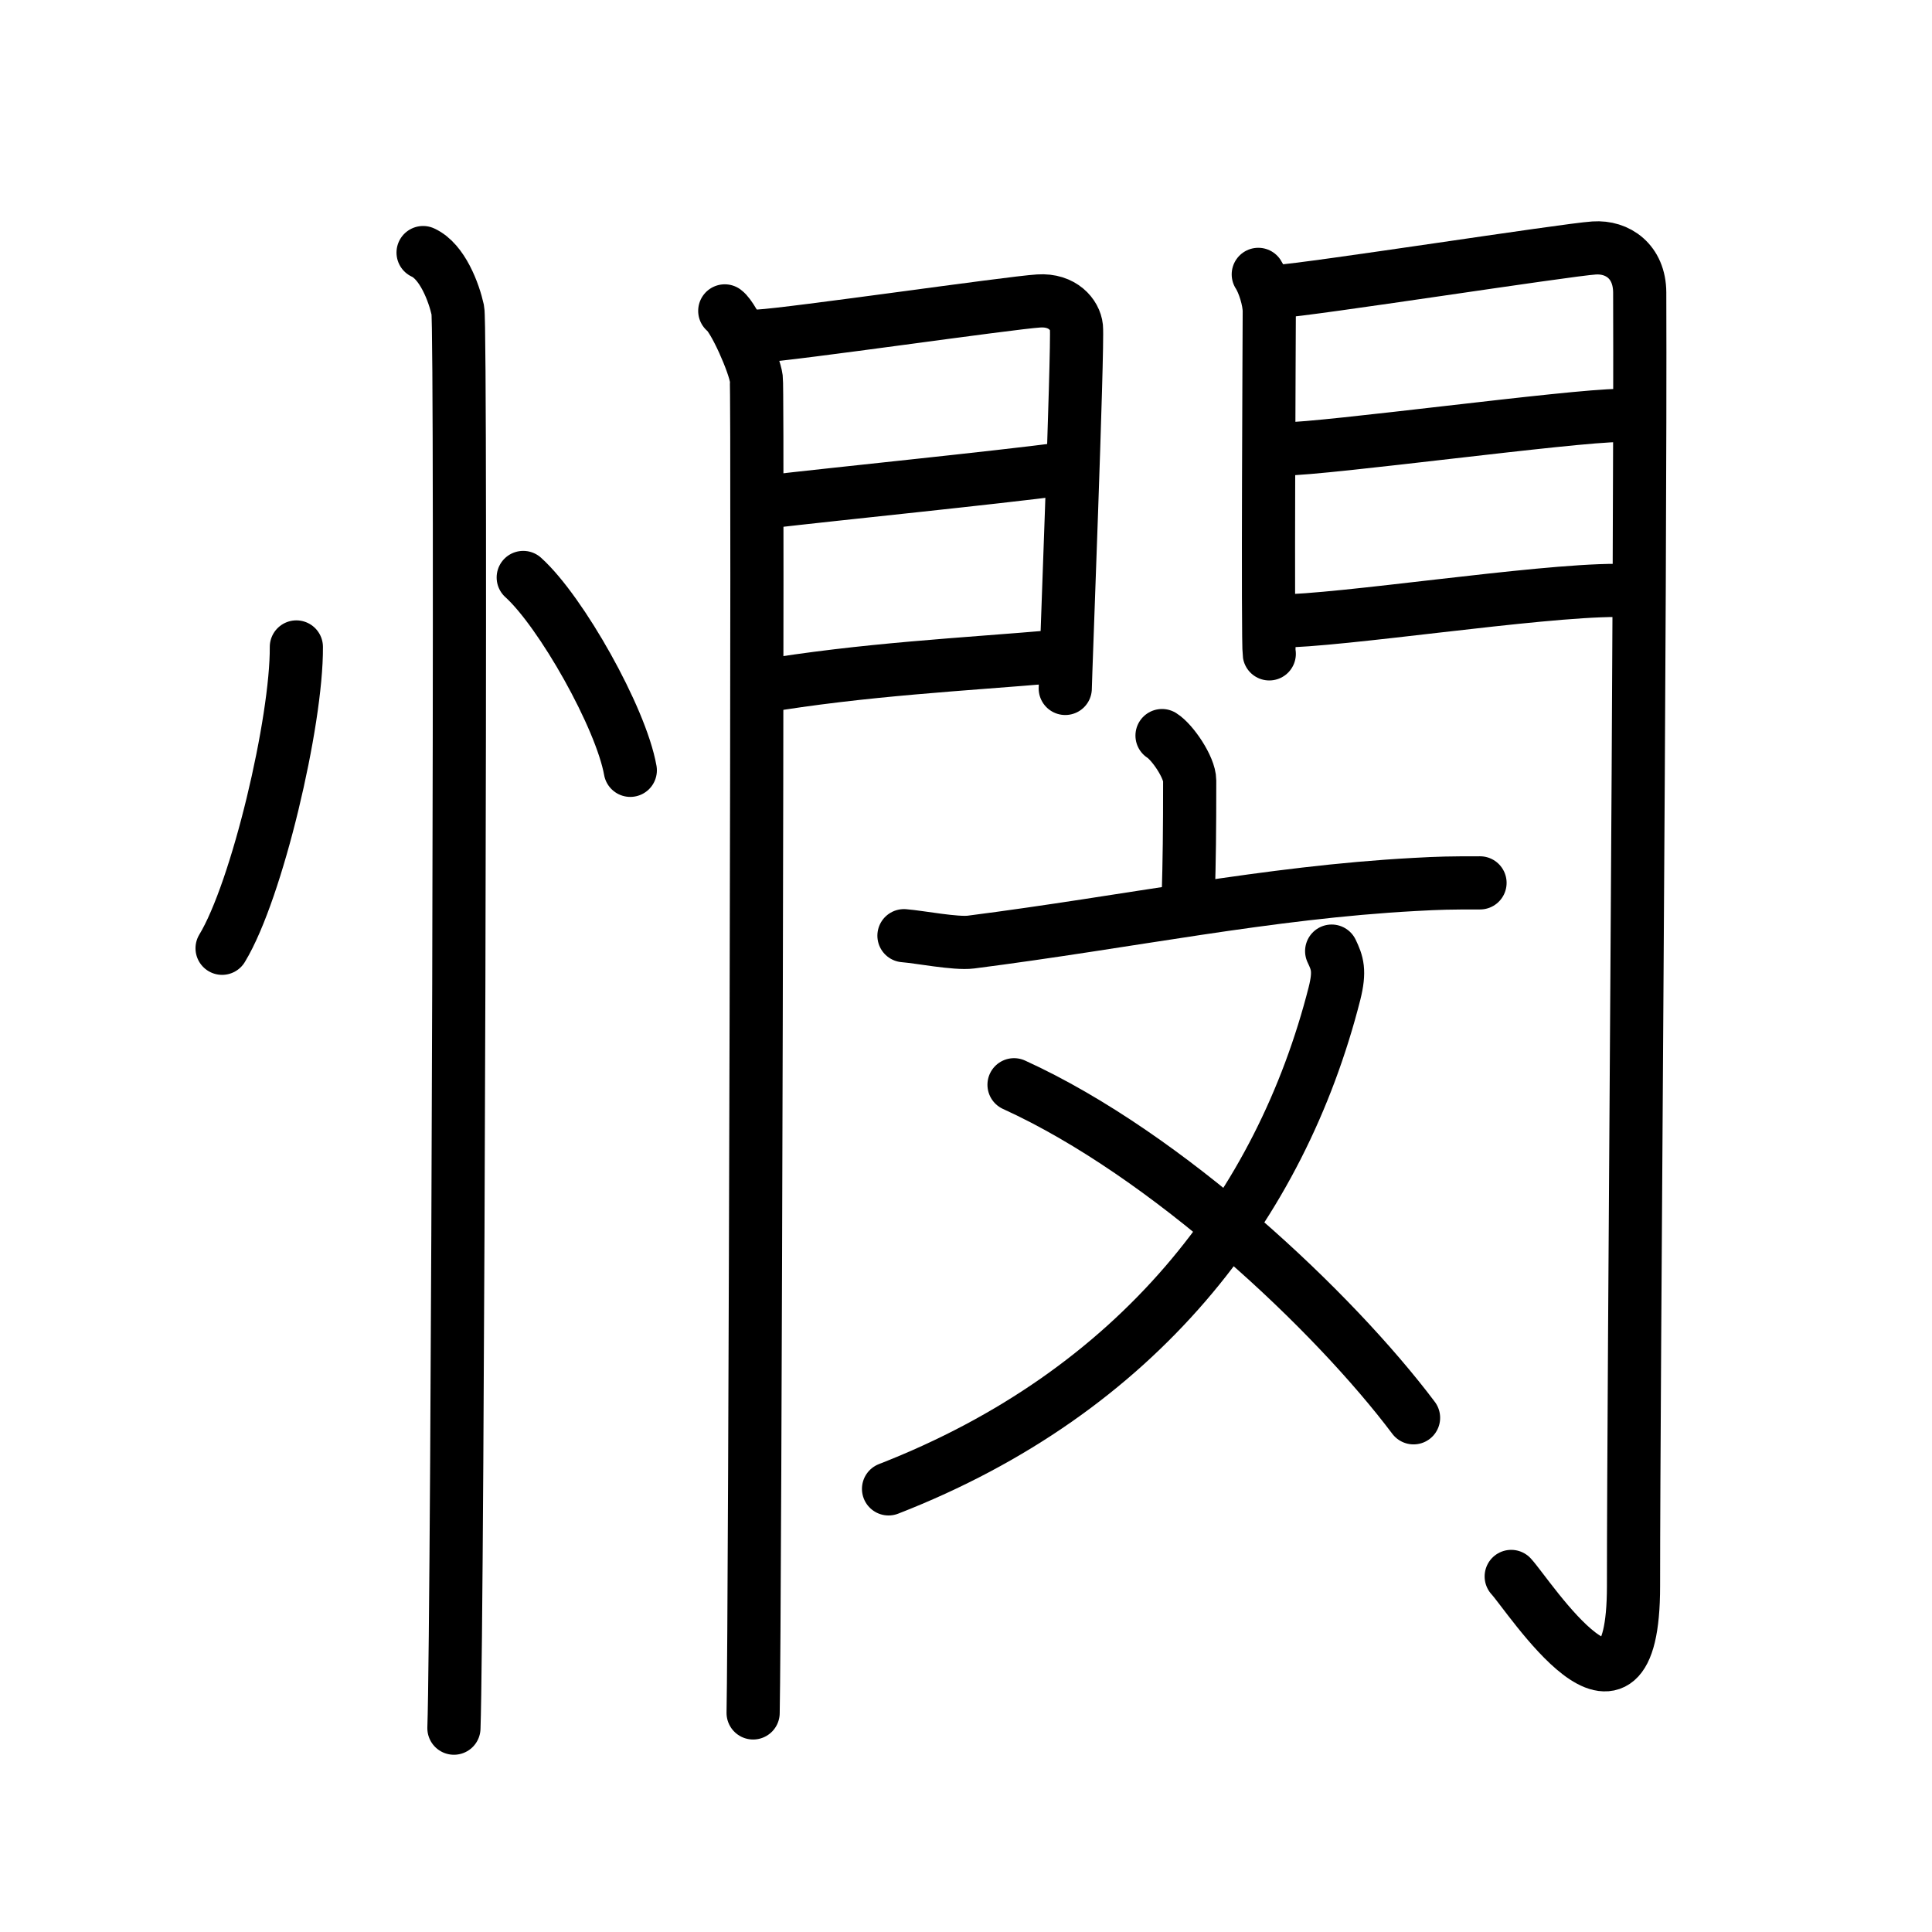 <svg xmlns="http://www.w3.org/2000/svg" width="109" height="109" viewBox="0 0 109 109"><g xmlns:kvg="http://kanjivg.tagaini.net" id="kvg:StrokePaths_061ab" style="fill:none;stroke:#000000;stroke-width:3;stroke-linecap:round;stroke-linejoin:round;"><g id="kvg:061ab" kvg:element="&#25003;"><g id="kvg:061ab-g1" kvg:element="&#24516;" kvg:variant="true" kvg:original="&#24515;" kvg:position="left" kvg:radical="general"><path id="kvg:061ab-s1" kvg:type="&#12756;" d="M16.72,36.5c0.03,4.19-2.21,13.74-4.19,17"/><path id="kvg:061ab-s2" kvg:type="&#12756;" d="M29.52,32.58c2.13,1.92,5.51,7.9,6.04,10.88"/><path id="kvg:061ab-s3" kvg:type="&#12753;" d="M23.87,14.25c1.09,0.5,1.74,2.25,1.96,3.25c0.22,1,0,73.75-0.22,80"/></g><g id="kvg:061ab-g2" kvg:element="&#38292;" kvg:position="right"><g id="kvg:061ab-g3" kvg:element="&#38272;" kvg:position="kamae"><g id="kvg:061ab-g4" kvg:position="left"><path id="kvg:061ab-s4" kvg:type="&#12753;" d="M40.89,17.54c0.54,0.4,1.68,3.01,1.78,3.82c0.11,0.81-0.07,70.25-0.18,75.28"/><path id="kvg:061ab-s5" kvg:type="&#12757;a" d="M42.82,18.96c1.79-0.09,14.15-1.88,15.78-1.98c1.36-0.09,2.06,0.79,2.13,1.48c0.1,1.07-0.63,19.85-0.63,20.38"/><path id="kvg:061ab-s6" kvg:type="&#12752;a" d="M43.14,28.33c4.39-0.51,12.7-1.34,16.93-1.89"/><path id="kvg:061ab-s7" kvg:type="&#12752;a" d="M42.82,38.75c5.95-1,11.56-1.26,16.83-1.72"/></g><g id="kvg:061ab-g5" kvg:position="right"><path id="kvg:061ab-s8" kvg:type="&#12753;" d="M70.99,15.48c0.31,0.47,0.62,1.46,0.62,2.08c0,0.62-0.1,18.71,0,19.33"/><path id="kvg:061ab-s9" kvg:type="&#12742;a" d="M72.11,16.44c1.74-0.09,16.24-2.35,17.83-2.45c1.32-0.09,2.56,0.76,2.57,2.51c0.06,16.38-0.35,61.1-0.35,72.98c0,9.77-5.89,0.55-6.9-0.54"/><path id="kvg:061ab-s10" kvg:type="&#12752;a" d="M72.42,25.33c2.35,0,16.3-1.89,18.96-1.89"/><path id="kvg:061ab-s11" kvg:type="&#12752;a" d="M72.11,35.04c3.48,0,14.57-1.73,19.07-1.73"/></g></g><g id="kvg:061ab-g6" kvg:element="&#25991;"><g id="kvg:061ab-g7" kvg:element="&#20128;" kvg:position="top"><path id="kvg:061ab-s12" kvg:type="&#12753;a" d="M65.56,41.5c0.59,0.37,1.56,1.8,1.56,2.54c0,2.91-0.02,4.45-0.08,6.54"/><path id="kvg:061ab-s13" kvg:type="&#12752;" d="M51,52.79c0.89,0.07,2.92,0.47,3.78,0.36C63.75,52,71.5,50.35,79.8,49.9c1.46-0.08,1.95-0.09,3.7-0.09"/></g><g id="kvg:061ab-g8" kvg:element="&#20034;" kvg:position="bottom"><path id="kvg:061ab-s14" kvg:type="&#12754;" d="M75.13,53.66c0.32,0.67,0.48,1.11,0.16,2.39C72.25,68,64.25,78.5,50.13,84"/><path id="kvg:061ab-s15" kvg:type="&#12751;" d="M57.21,61.2c8.69,3.96,18.05,12.82,22.54,18.79"/></g></g></g></g></g></svg>